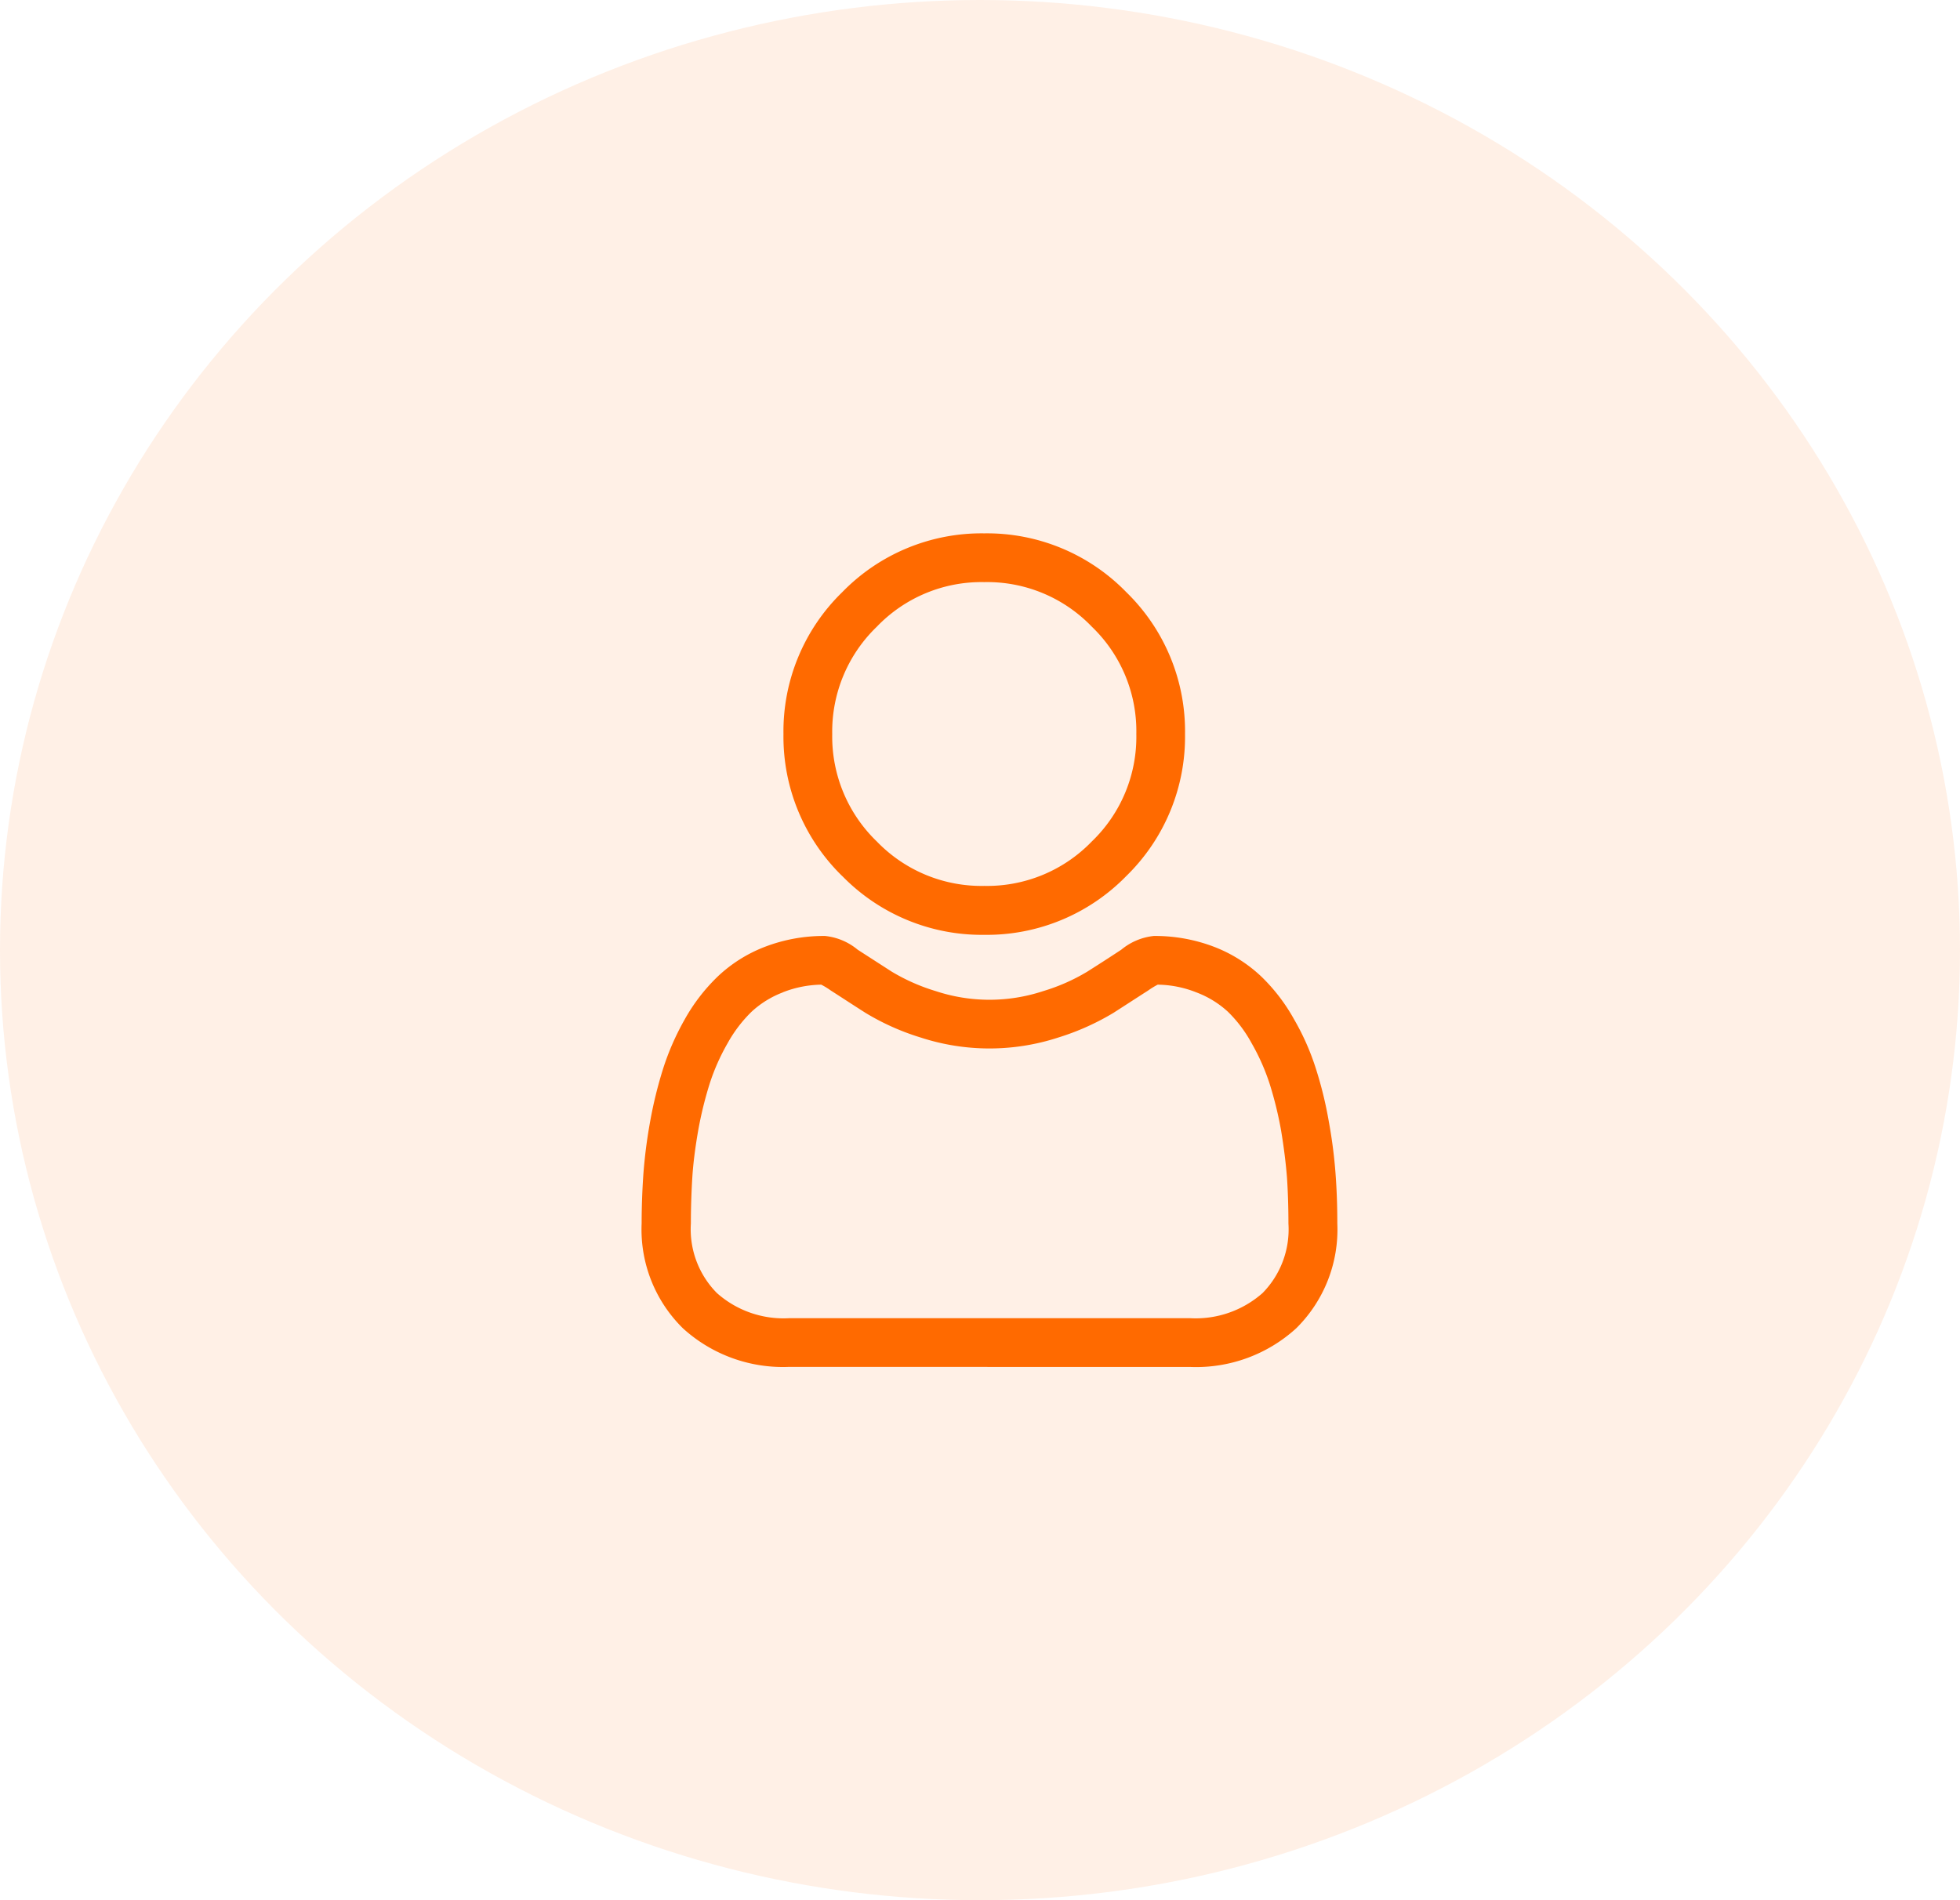 <svg xmlns="http://www.w3.org/2000/svg" width="33" height="32" viewBox="0 0 33 32"><defs><style>.a,.b{fill:#ff6a00;}.a{opacity:0.1;}</style></defs><g transform="translate(-0.224 -0.469)"><ellipse class="a" cx="16.5" cy="16" rx="16.5" ry="16" transform="translate(0.224 0.469)"/><g transform="translate(11.031 9.448)"><path class="b" d="M2.478,14.037a2.5,2.5,0,0,1-1.783-.65A2.333,2.333,0,0,1,0,11.622c0-.28.011-.561.029-.827a8.477,8.477,0,0,1,.114-.889,7.2,7.2,0,0,1,.218-.889,4.378,4.378,0,0,1,.365-.833,3.1,3.1,0,0,1,.555-.721,2.408,2.408,0,0,1,.794-.5A2.769,2.769,0,0,1,3.087,6.78a1.019,1.019,0,0,1,.55.231l.574.37a3.266,3.266,0,0,0,.739.327,2.88,2.88,0,0,0,1.813,0,3.236,3.236,0,0,0,.74-.327c.215-.136.408-.261.573-.37a1.026,1.026,0,0,1,.548-.231,2.785,2.785,0,0,1,1.015.183,2.418,2.418,0,0,1,.794.5,3.069,3.069,0,0,1,.552.721,4.147,4.147,0,0,1,.367.83,6.569,6.569,0,0,1,.218.892,8.262,8.262,0,0,1,.114.887c.02.269.029.546.029.83a2.336,2.336,0,0,1-.693,1.765,2.5,2.5,0,0,1-1.784.65Zm-.1-6.307a1.623,1.623,0,0,0-.527.326,2.284,2.284,0,0,0-.405.533,3.543,3.543,0,0,0-.3.677,6.408,6.408,0,0,0-.193.786c-.05.286-.085.555-.1.8s-.024.511-.024.772a1.527,1.527,0,0,0,.438,1.169,1.688,1.688,0,0,0,1.216.424H9.236a1.7,1.7,0,0,0,1.219-.424,1.529,1.529,0,0,0,.435-1.169c0-.264-.008-.522-.024-.77v0c-.019-.242-.052-.511-.1-.8a6.235,6.235,0,0,0-.193-.786,3.61,3.61,0,0,0-.3-.677,2.229,2.229,0,0,0-.4-.533,1.628,1.628,0,0,0-.528-.326A1.828,1.828,0,0,0,8.689,7.6a1.387,1.387,0,0,0-.163.1c-.171.109-.358.231-.579.373a4.211,4.211,0,0,1-.931.417,3.735,3.735,0,0,1-2.319,0,4.1,4.1,0,0,1-.931-.417c-.214-.136-.408-.264-.579-.373a1.309,1.309,0,0,0-.163-.1A1.85,1.85,0,0,0,2.377,7.729Zm1-1.958a3.277,3.277,0,0,1-.99-2.391A3.268,3.268,0,0,1,3.378.99,3.271,3.271,0,0,1,5.769,0,3.27,3.27,0,0,1,8.16.99a3.267,3.267,0,0,1,.989,2.391A3.276,3.276,0,0,1,8.16,5.771a3.281,3.281,0,0,1-2.392.99A3.282,3.282,0,0,1,3.378,5.771Zm.582-4.2a2.45,2.45,0,0,0-.751,1.809A2.453,2.453,0,0,0,3.96,5.189a2.446,2.446,0,0,0,1.809.748,2.448,2.448,0,0,0,1.81-.748,2.441,2.441,0,0,0,.75-1.809,2.438,2.438,0,0,0-.75-1.809A2.44,2.44,0,0,0,5.769.821,2.438,2.438,0,0,0,3.96,1.572Z" transform="translate(-0.004 0.003)"/></g></g></svg>